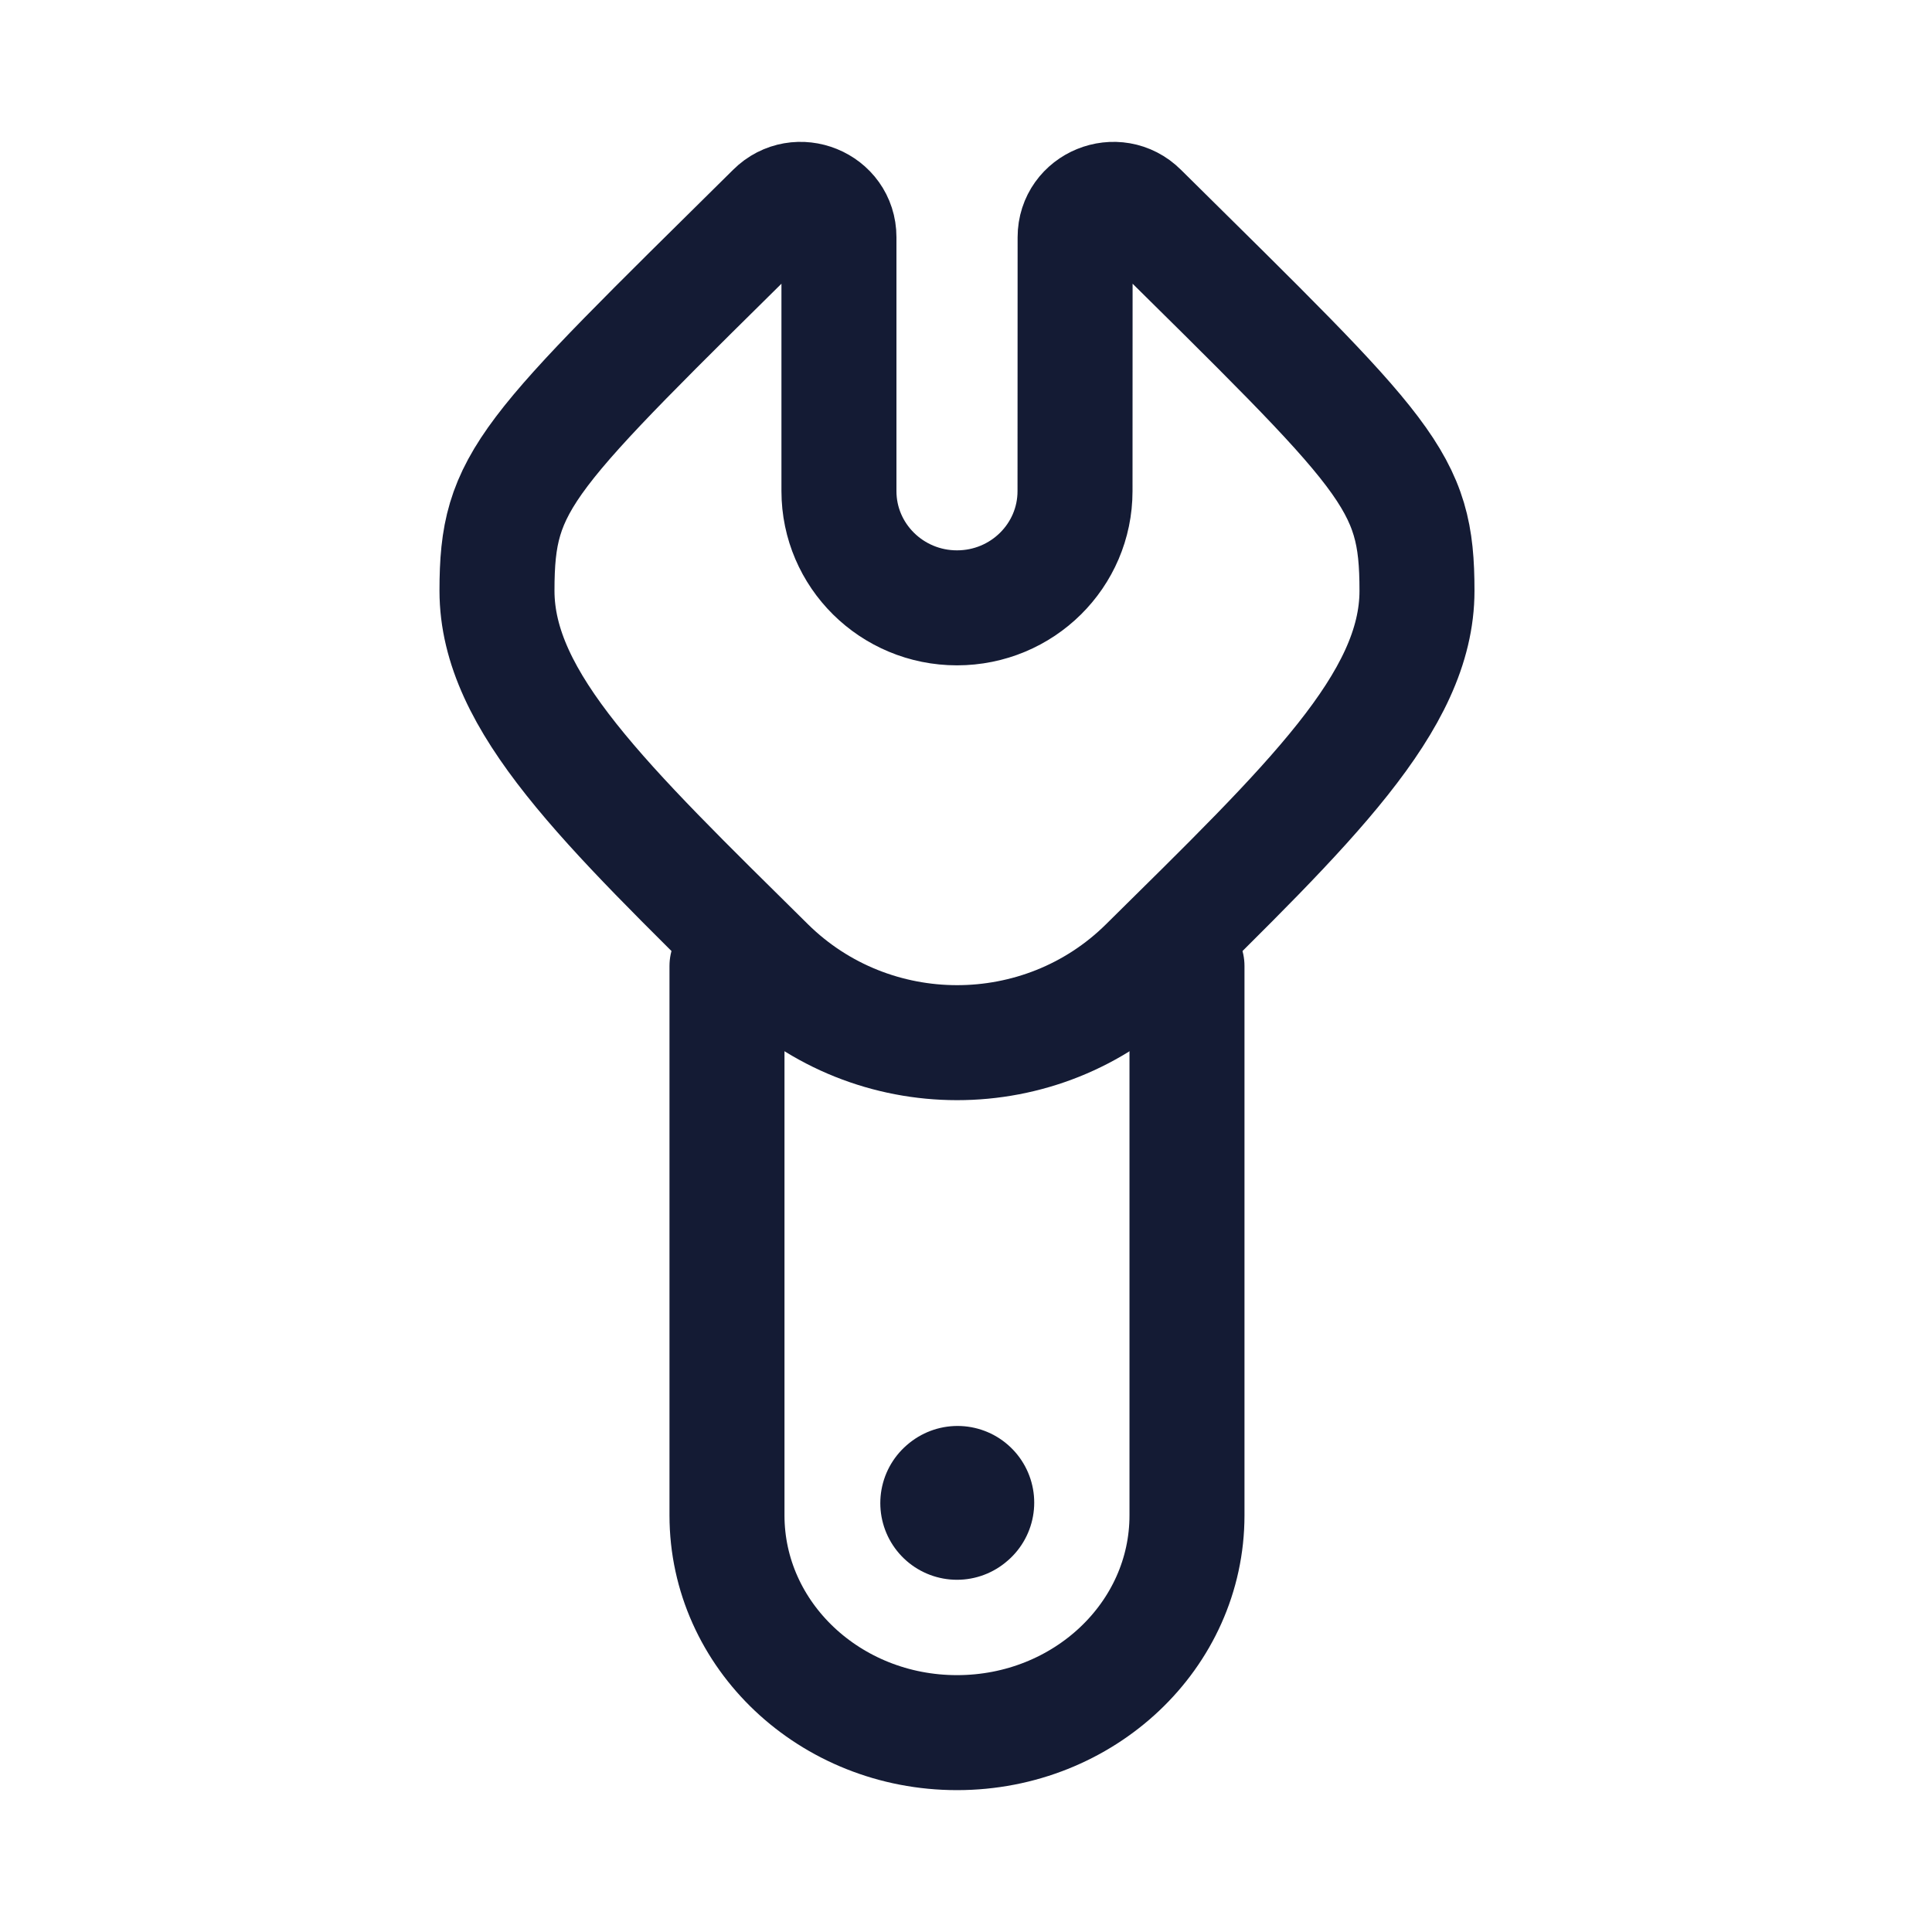 <svg width="21" height="21" viewBox="0 0 21 21" fill="none" xmlns="http://www.w3.org/2000/svg">
<path d="M15.402 6.422C15.402 7.631 14.227 8.746 12.46 10.492C11.324 11.615 9.48 11.613 8.343 10.491C6.579 8.747 5.402 7.631 5.402 6.421C5.402 5.211 5.698 4.969 8.409 2.289C8.67 2.029 9.119 2.212 9.119 2.578L9.119 5.338C9.119 6.038 9.693 6.607 10.402 6.607C11.111 6.607 11.685 6.039 11.685 5.338L11.686 2.579C11.686 2.212 12.135 2.029 12.396 2.289C15.107 4.969 15.402 5.212 15.402 6.422Z" stroke="#141B34" stroke-width="1.25"/>
<path d="M12.902 10.5V16.471C12.902 17.776 11.783 18.833 10.402 18.833C9.022 18.833 7.902 17.776 7.902 16.471V10.5" stroke="#141B34" stroke-width="1.25" stroke-linecap="round"/>
<path d="M10.408 16.333L10.402 16.338" stroke="#141B34" stroke-width="1.667" stroke-linecap="round" stroke-linejoin="round"/>
</svg>
